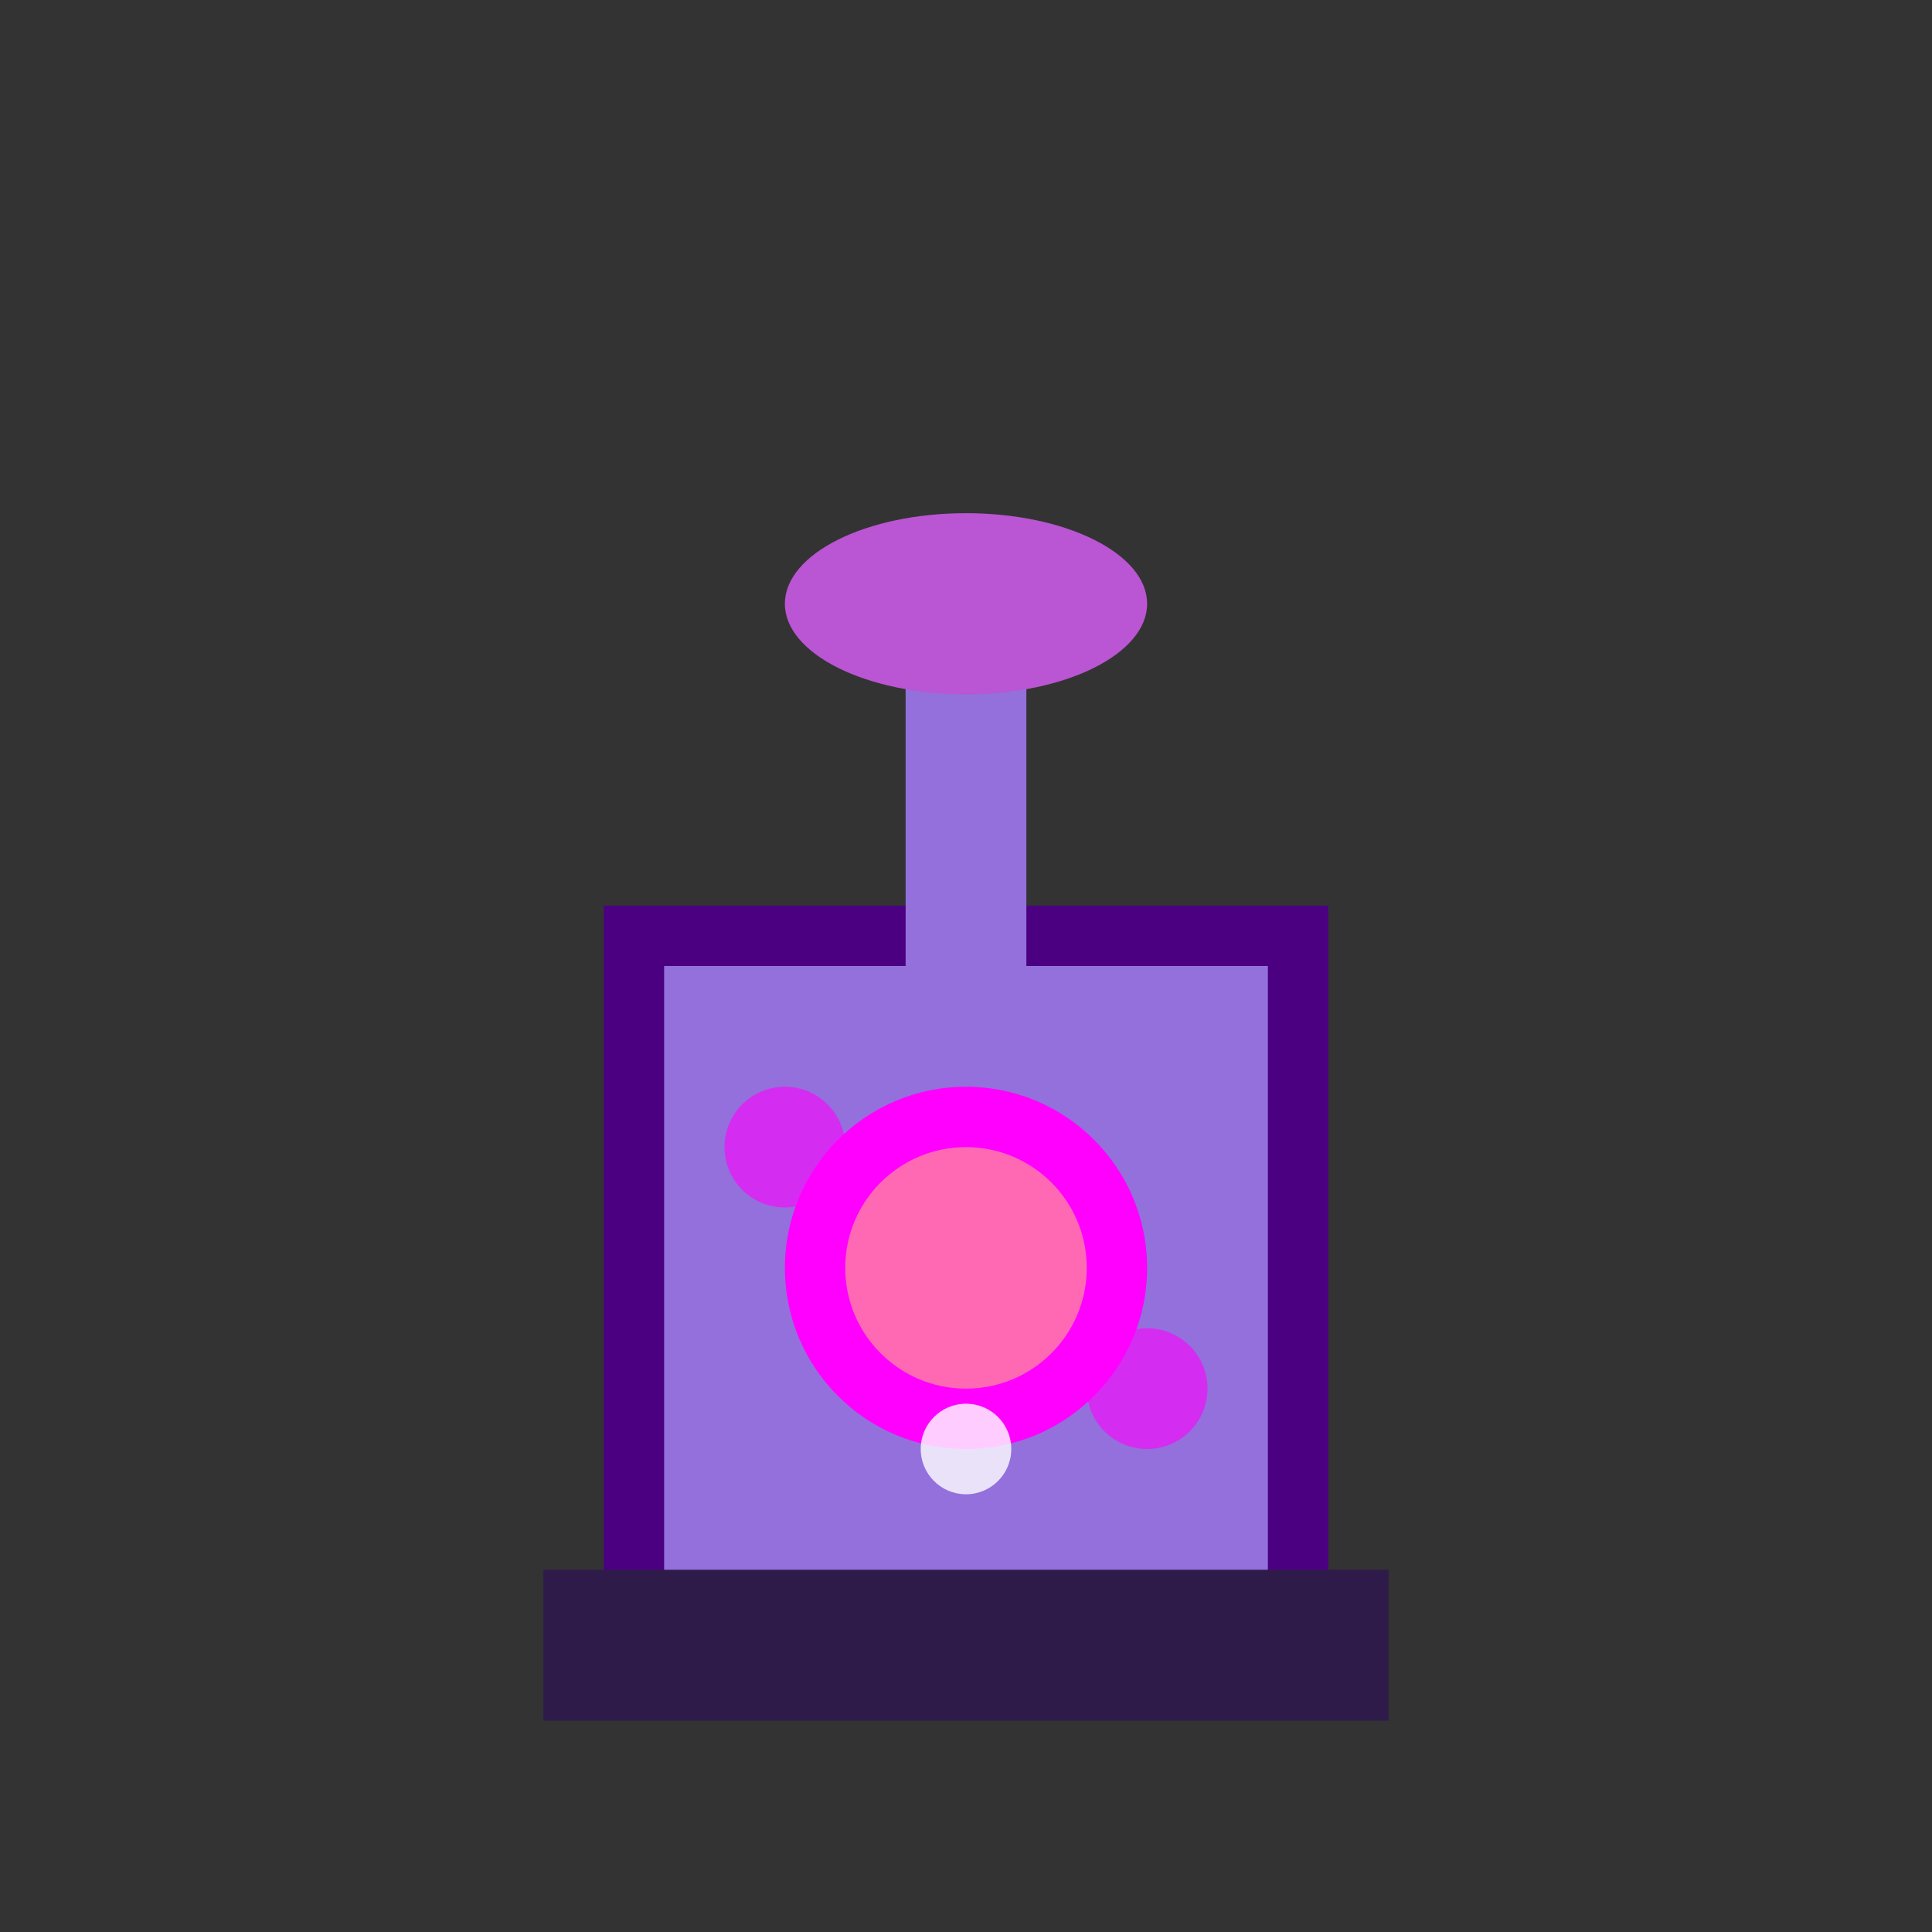 <svg viewBox="0 0 64 64" xmlns="http://www.w3.org/2000/svg">
  <rect x="0" y="0" width="64" height="64" fill="#333333" stroke="none"/>
  <rect x="20" y="30" width="24" height="25" fill="#4B0082"/>
  <rect x="22" y="32" width="20" height="21" fill="#9370DB"/>
  <rect x="18" y="52" width="28" height="5" fill="#2F1B4A"/>
  <circle cx="32" cy="42" r="6" fill="#FF00FF"/>
  <circle cx="32" cy="42" r="4" fill="#FF69B4"/>
  <rect x="30" y="20" width="4" height="12" fill="#9370DB"/>
  <ellipse cx="32" cy="20" rx="6" ry="3" fill="#BA55D3"/>
  <circle cx="26" cy="38" r="2" fill="#FF00FF" opacity="0.6"/>
  <circle cx="38" cy="46" r="2" fill="#FF00FF" opacity="0.6"/>
  <circle cx="32" cy="48" r="1.5" fill="#FFF" opacity="0.8"/>
</svg>